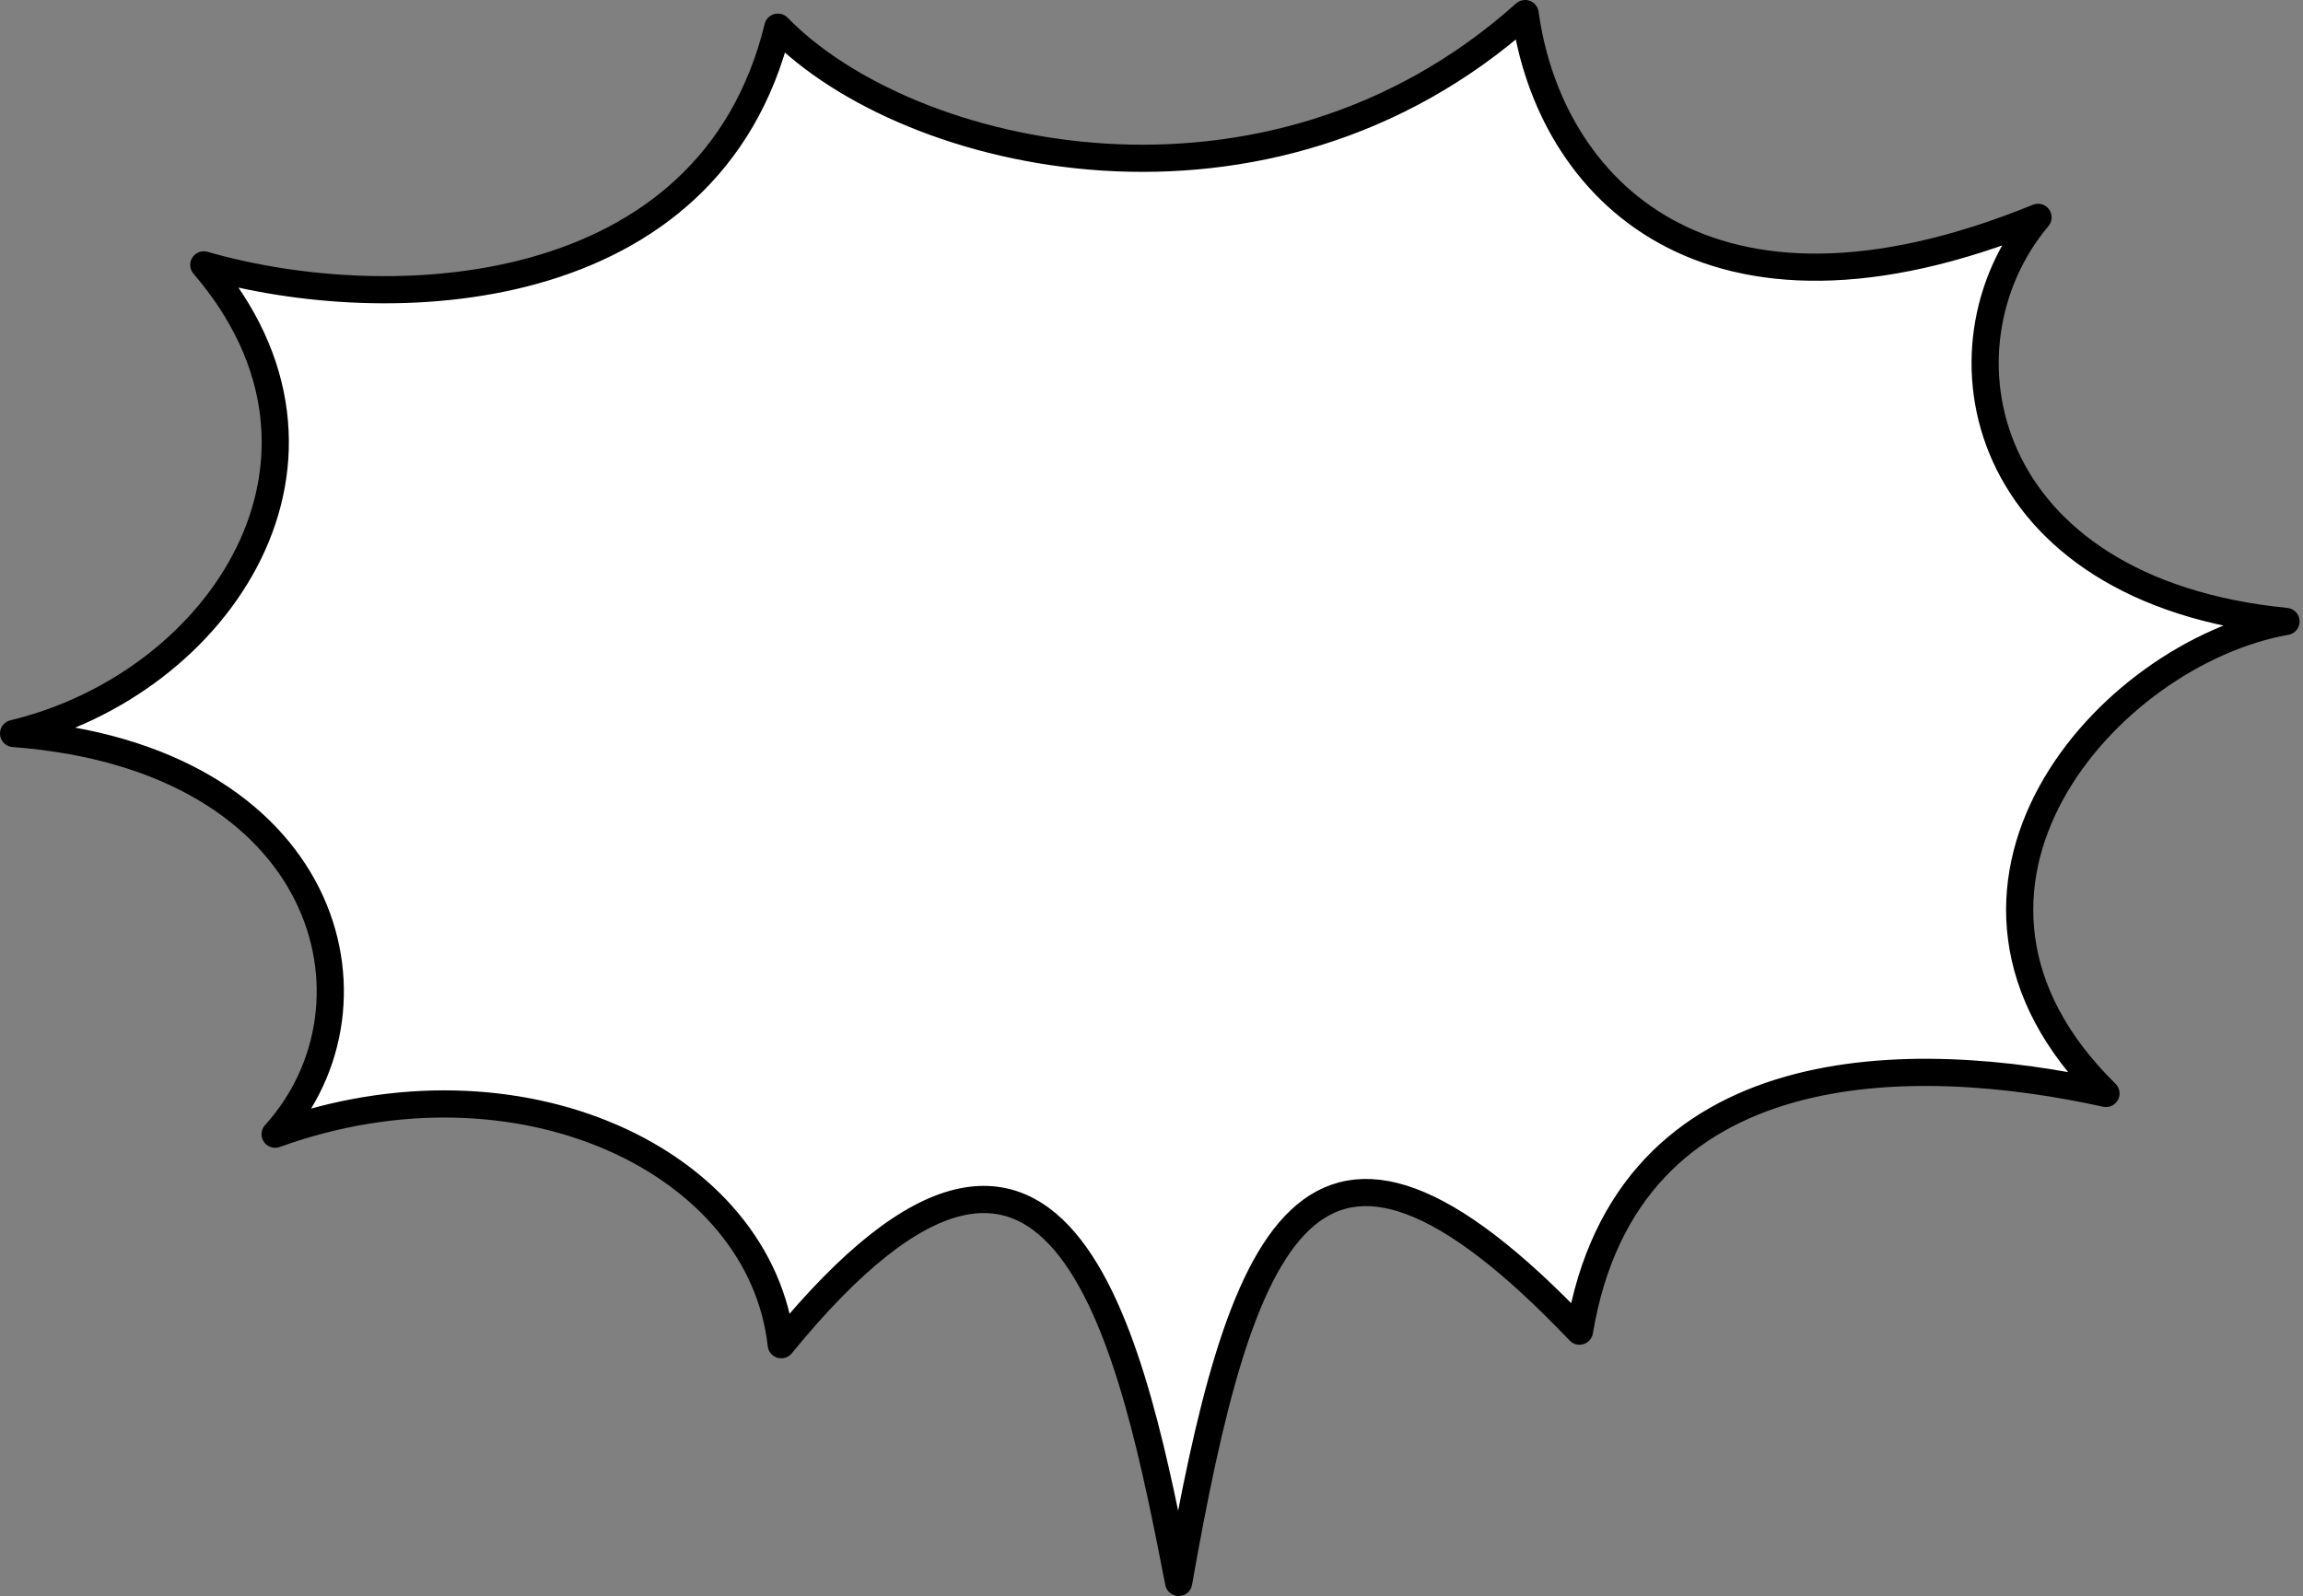 <svg width="339" height="235" viewBox="0 0 339 235" fill="none" xmlns="http://www.w3.org/2000/svg">
<rect x="0" y="0" width="339" height="235" fill="#808080" stroke="none"/>
<path d="M114.5 4C104.5 45 57.167 46.833 30 39C54.5 67.5 32.5 100.667 2 108C48.5 111.5 57.833 147.833 40.5 167C76.5 154 112 171 115 198C157 146.5 167 200 173.5 233C182.5 182 192.5 154 232.5 196C239.5 154 282 154.833 310 161C279.5 131 310.167 96.167 336.5 91.5C291 87 284 51 300 32C251 52 228 27.5 224.5 2C186.5 36 133.667 23.667 114.5 4Z" fill="white" stroke="black" stroke-width="4" stroke-linejoin="round"/>
</svg>

